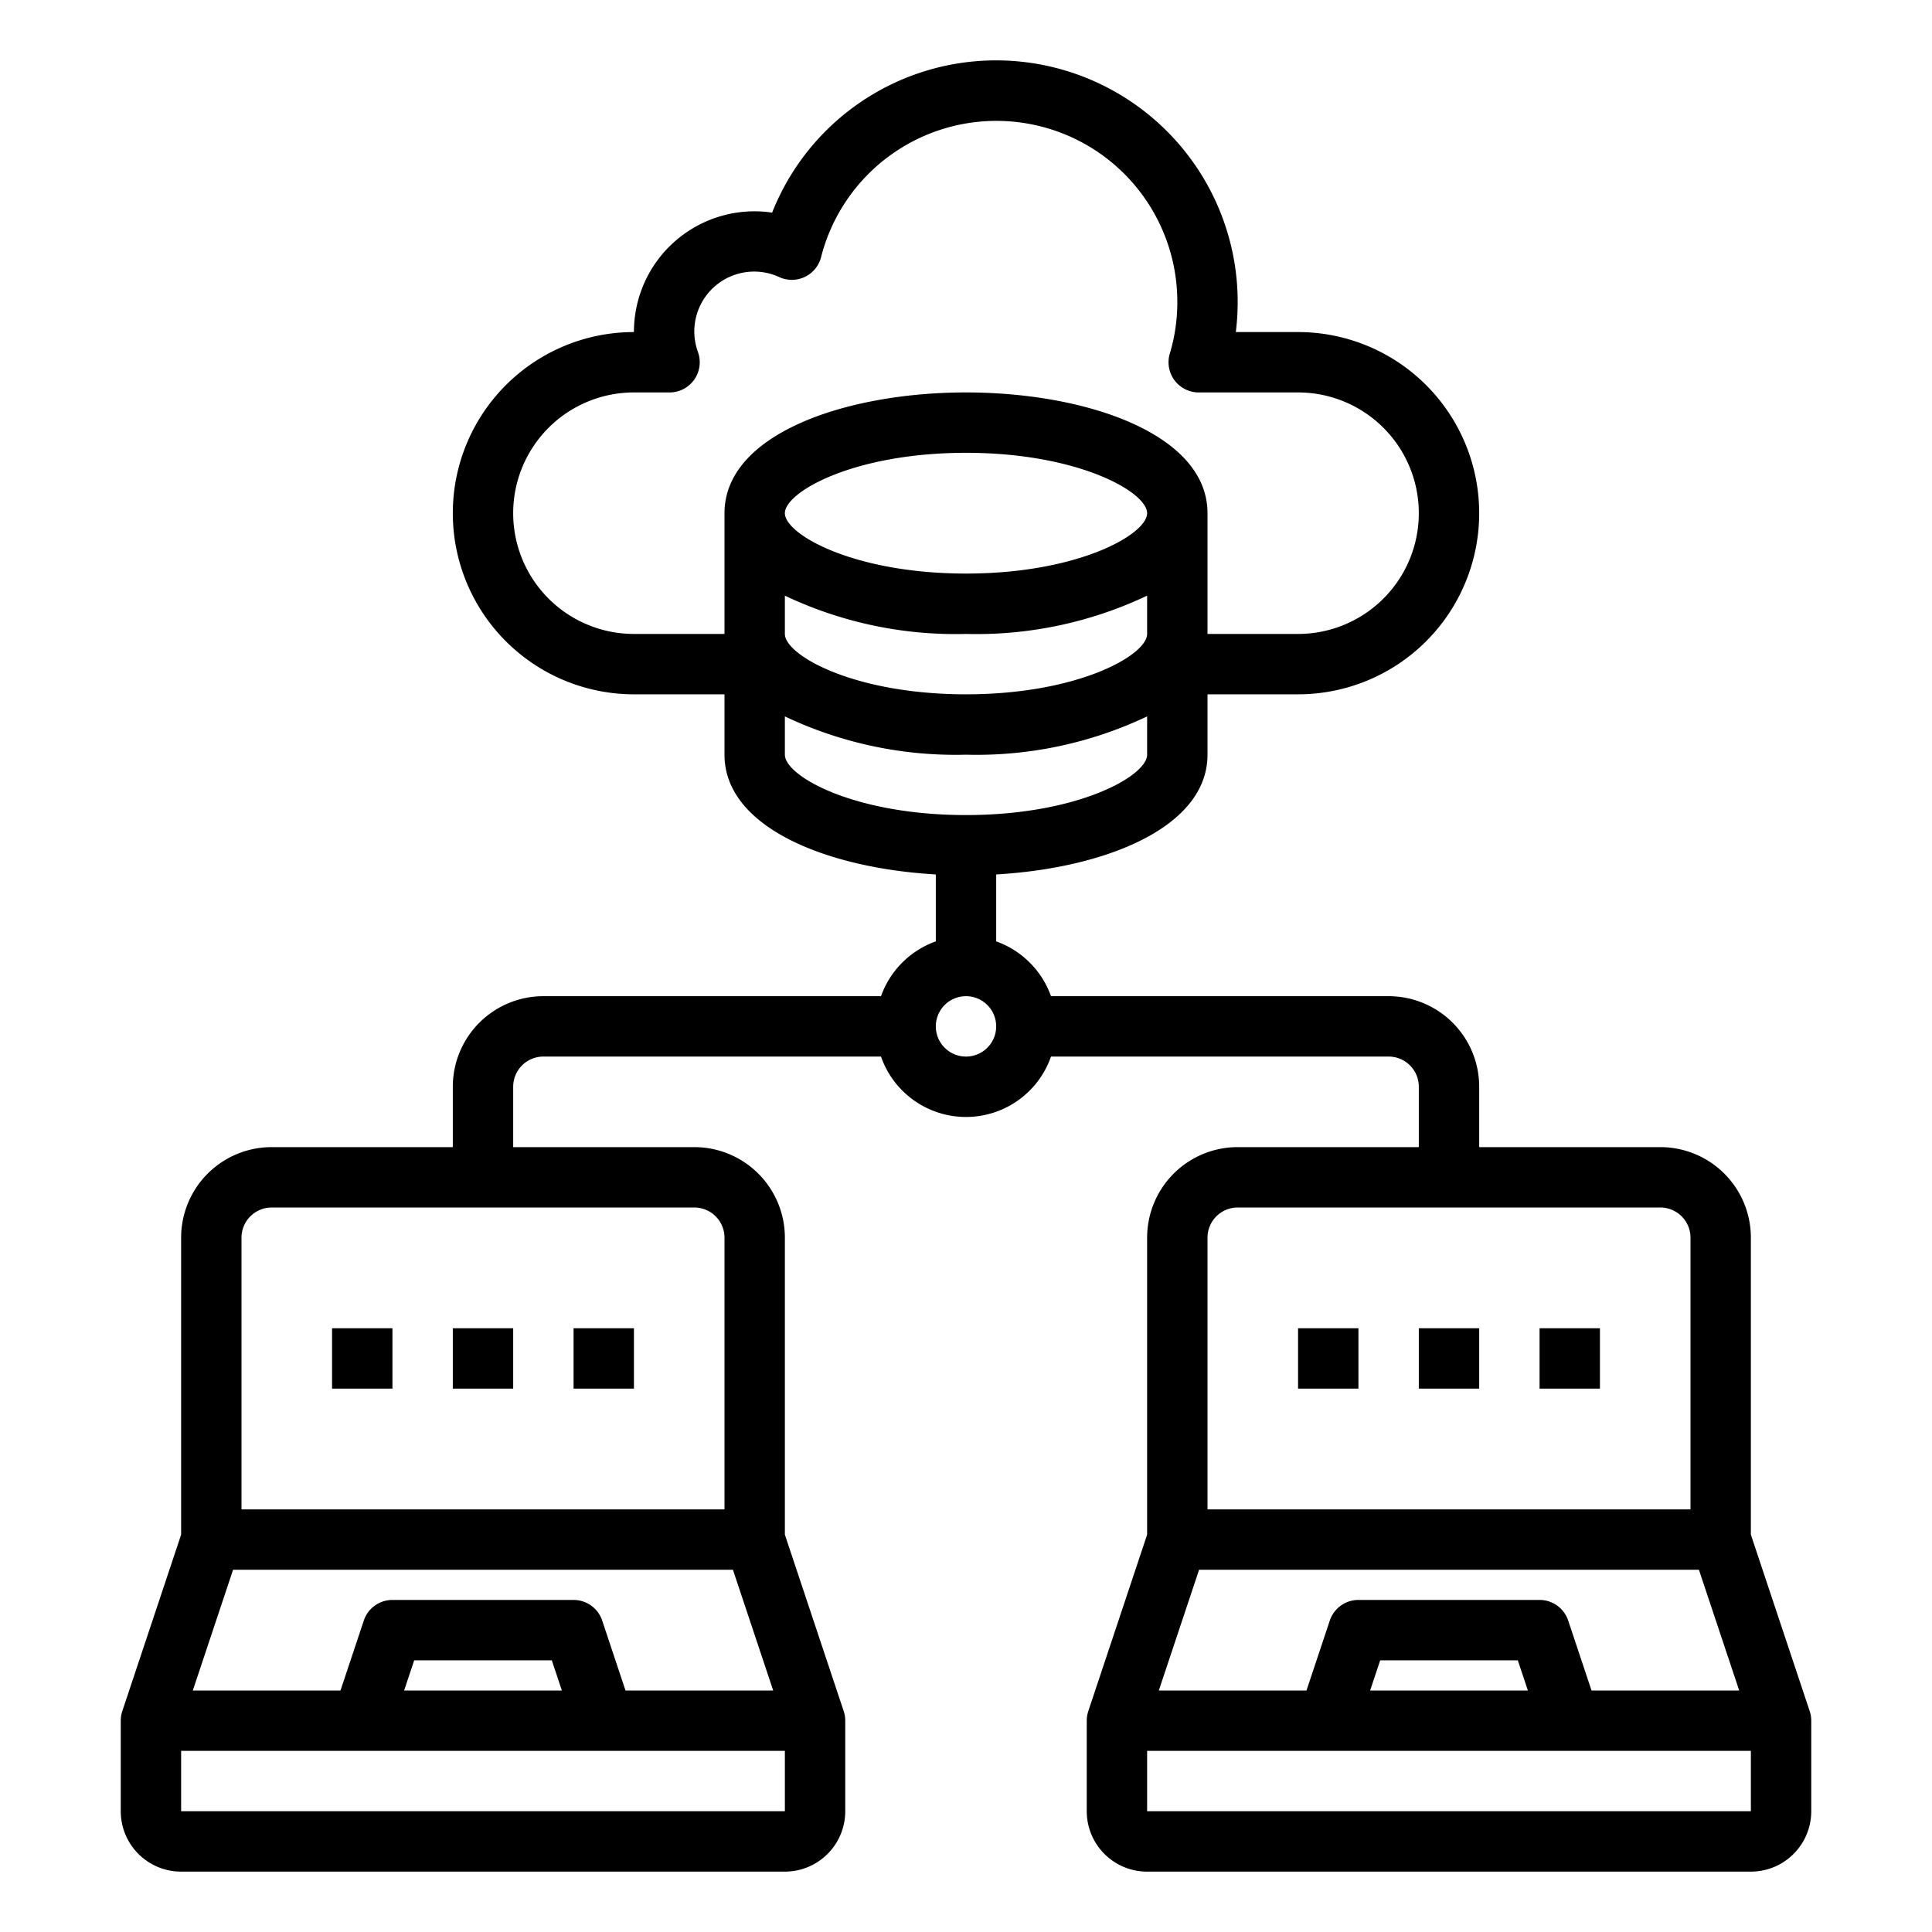 <svg xmlns="http://www.w3.org/2000/svg" viewBox="0 0 64 64" x="0px" y="0px"><g><path d="M59.949,56.684,58,50.837V41a3,3,0,0,0-3-3H49V36a3,3,0,0,0-3-3H34.816A3,3,0,0,0,33,31.184V28.967c3.623-.21,7-1.562,7-3.967V23h3a6,6,0,0,0,0-12H40.938A8.006,8.006,0,0,0,33,2a7.98,7.98,0,0,0-7.422,5.043A3.994,3.994,0,0,0,21,11a6,6,0,0,0,0,12h3v2c0,2.405,3.377,3.757,7,3.967v2.217A3,3,0,0,0,29.184,33H18a3,3,0,0,0-3,3v2H9a3,3,0,0,0-3,3v9.837L4.051,56.684A1,1,0,0,0,4,57v3a2,2,0,0,0,2,2H26a2,2,0,0,0,2-2V57a1,1,0,0,0-.051-.316L26,50.837V41a3,3,0,0,0-3-3H17V36a1,1,0,0,1,1-1H29.184a2.982,2.982,0,0,0,5.632,0H46a1,1,0,0,1,1,1v2H41a3,3,0,0,0-3,3v9.837l-1.949,5.847A1,1,0,0,0,36,57v3a2,2,0,0,0,2,2H58a2,2,0,0,0,2-2V57A1,1,0,0,0,59.949,56.684ZM25.613,56H20.721l-.772-2.316A1,1,0,0,0,19,53H13a1,1,0,0,0-.949.684L11.279,56H6.387l1.334-4H24.279Zm-7,0H13.387l.334-1h4.558ZM6,60V58H26v2ZM24,41v9H8V41a1,1,0,0,1,1-1H23A1,1,0,0,1,24,41Zm2-21.268A13.183,13.183,0,0,0,32,21a13.183,13.183,0,0,0,6-1.268V21c0,.7-2.278,2-6,2s-6-1.3-6-2ZM26,17c0-.7,2.278-2,6-2s6,1.3,6,2-2.278,2-6,2S26,17.7,26,17Zm-5,4a4,4,0,0,1,0-8h1.18a1,1,0,0,0,.942-1.335,1.983,1.983,0,0,1,2.7-2.482A1,1,0,0,0,27.2,8.516,5.993,5.993,0,0,1,39,10a5.891,5.891,0,0,1-.248,1.711A1,1,0,0,0,39.71,13H43a4,4,0,0,1,0,8H40V17c0-2.626-4.024-4-8-4s-8,1.374-8,4v4Zm5,4V23.732A13.183,13.183,0,0,0,32,25a13.183,13.183,0,0,0,6-1.268V25c0,.7-2.278,2-6,2S26,25.705,26,25Zm6,10a1,1,0,1,1,1-1A1,1,0,0,1,32,35ZM52.721,56l-.772-2.316A1,1,0,0,0,51,53H45a1,1,0,0,0-.949.684L43.279,56H38.387l1.334-4H56.279l1.334,4Zm-2.108,0H45.387l.334-1h4.558ZM40,41a1,1,0,0,1,1-1H55a1,1,0,0,1,1,1v9H40ZM38,60V58H58v2Z"></path><rect x="47" y="44" width="2" height="2"></rect><rect x="51" y="44" width="2" height="2"></rect><rect x="43" y="44" width="2" height="2"></rect><rect x="15" y="44" width="2" height="2"></rect><rect x="19" y="44" width="2" height="2"></rect><rect x="11" y="44" width="2" height="2"></rect></g></svg>